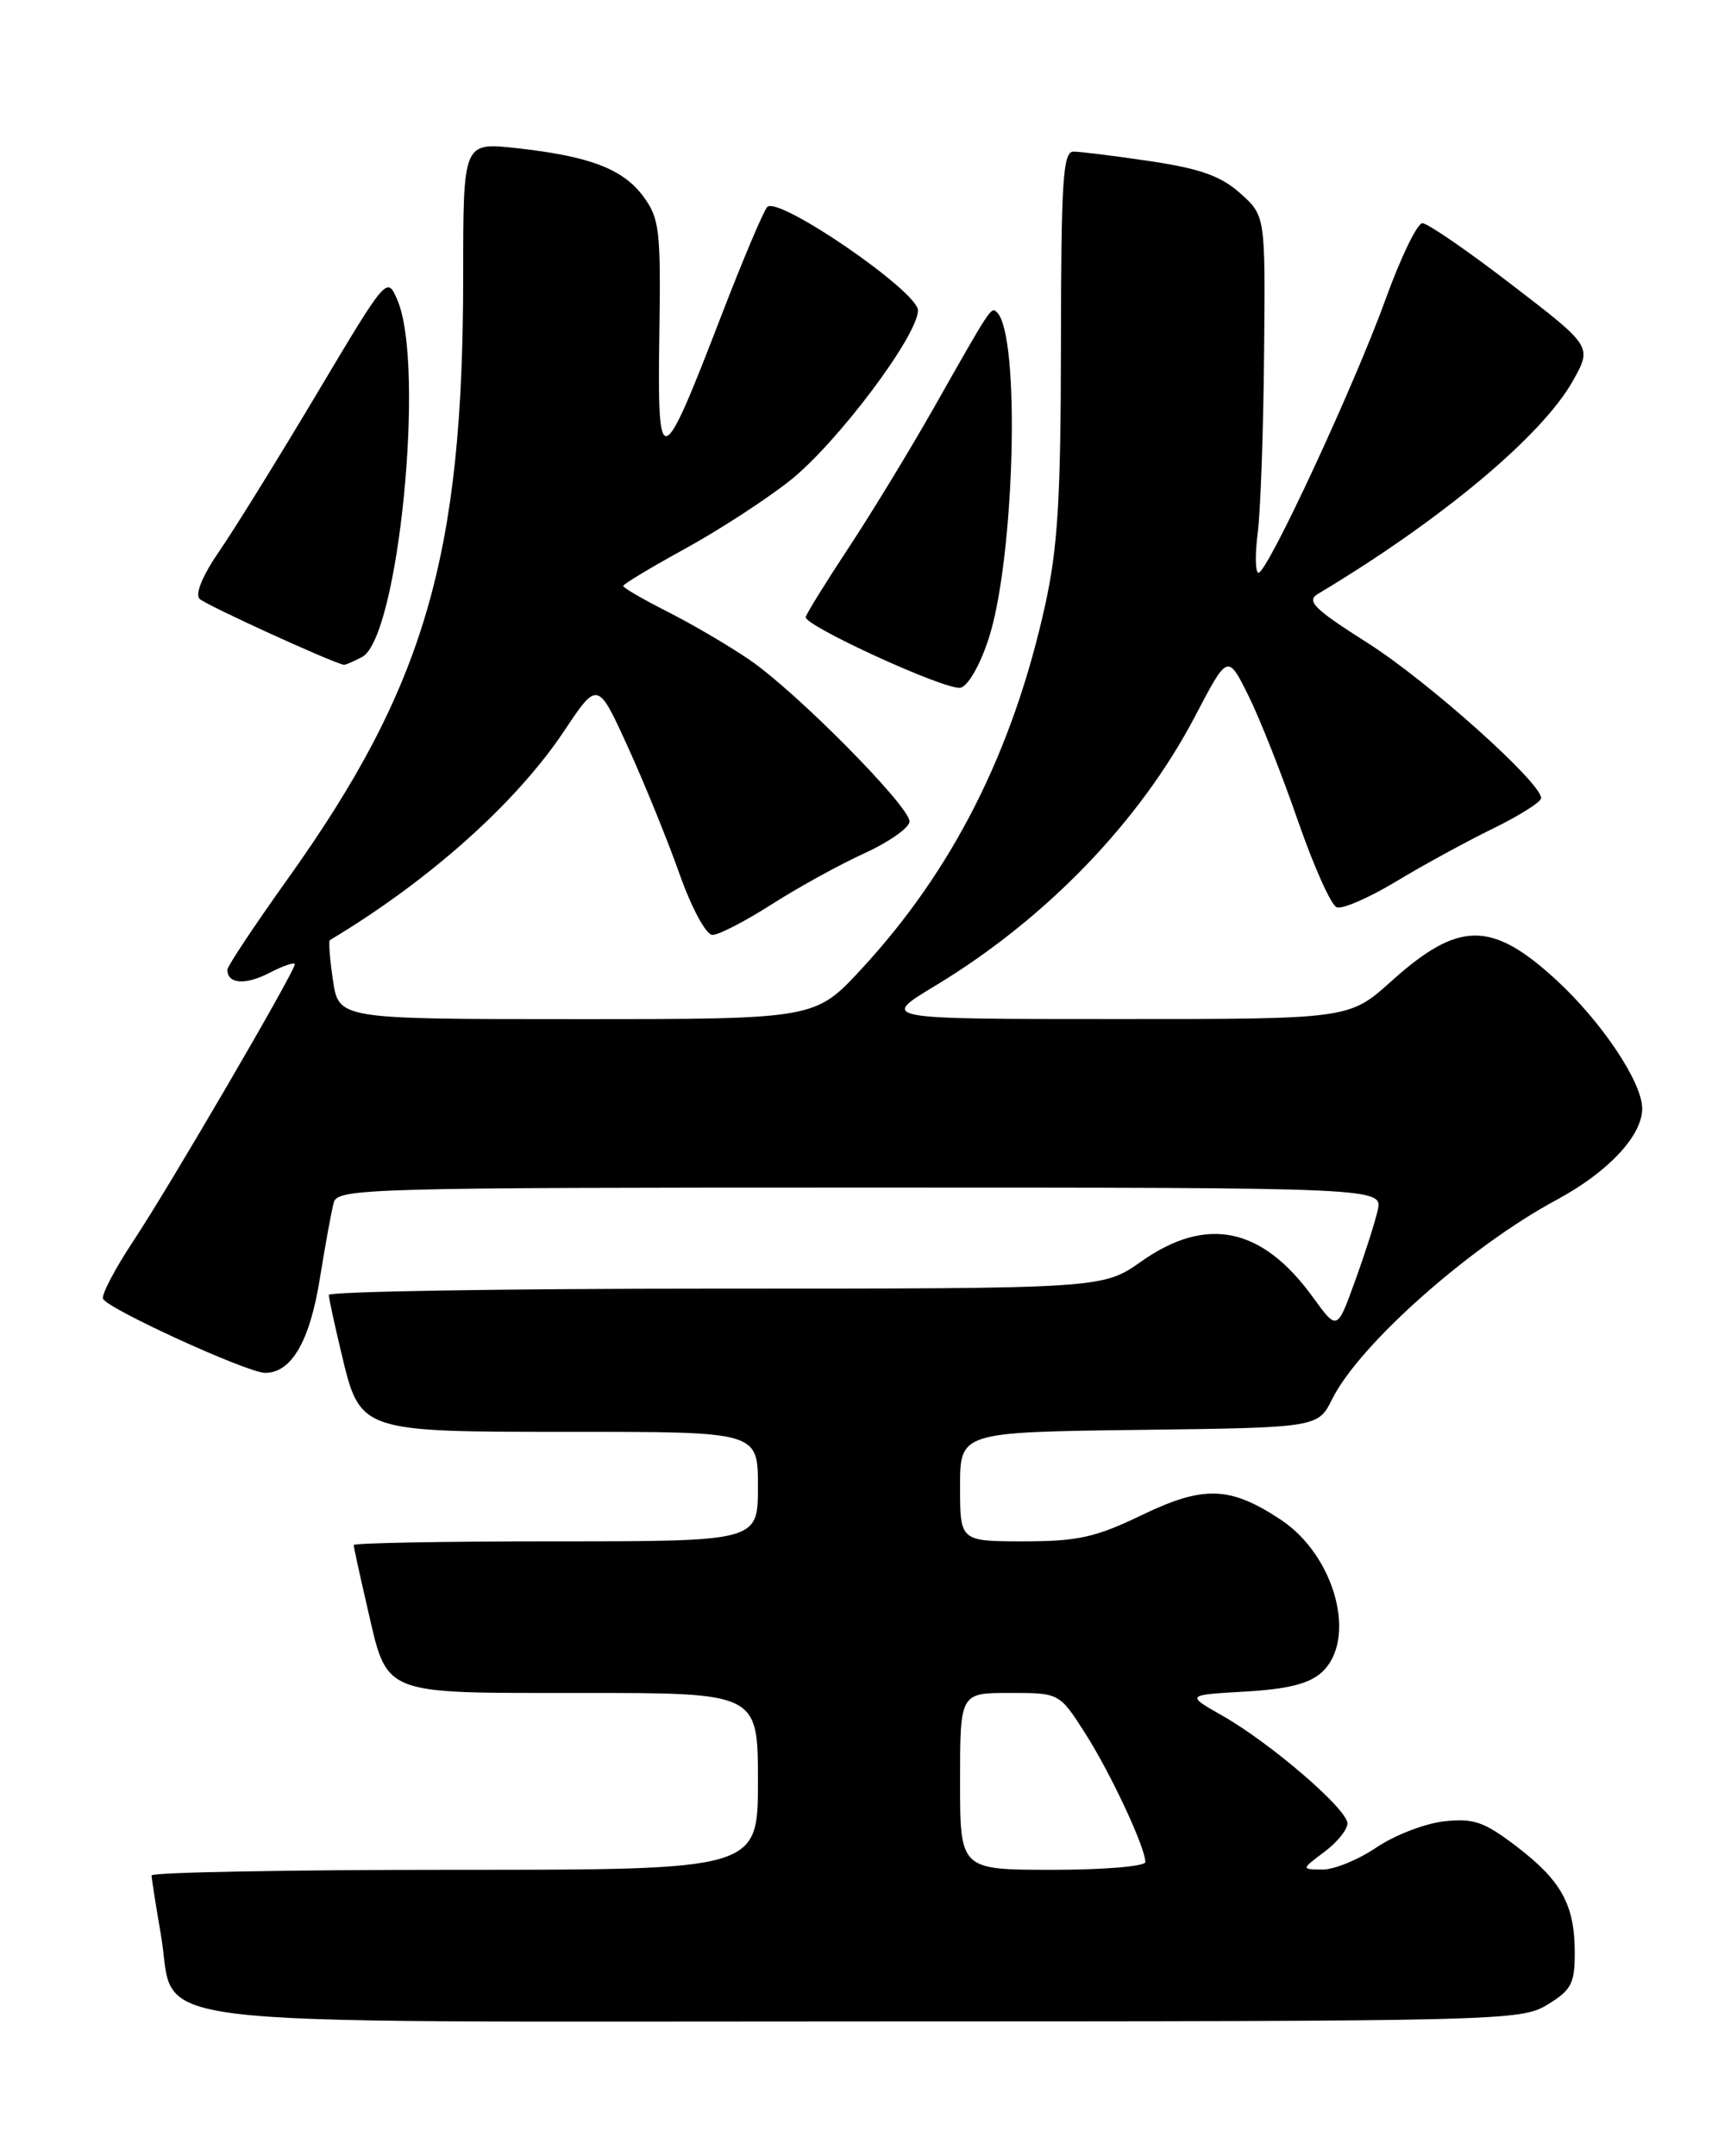 <?xml version="1.0" encoding="UTF-8" standalone="no"?>
<!DOCTYPE svg PUBLIC "-//W3C//DTD SVG 1.1//EN" "http://www.w3.org/Graphics/SVG/1.1/DTD/svg11.dtd" >
<svg xmlns="http://www.w3.org/2000/svg" xmlns:xlink="http://www.w3.org/1999/xlink" version="1.1" viewBox="0 0 204 256">
 <g >
 <path fill="currentColor"
d=" M 183.75 238.01 C 186.60 236.27 187.00 235.51 186.99 231.76 C 186.97 226.12 185.40 223.29 180.03 219.19 C 176.21 216.28 174.98 215.86 171.44 216.25 C 169.16 216.51 165.56 217.91 163.42 219.36 C 161.28 220.81 158.40 221.99 157.02 221.97 C 154.50 221.94 154.50 221.94 157.25 219.88 C 158.76 218.76 160.00 217.23 160.00 216.49 C 160.00 214.81 150.86 206.94 145.13 203.69 C 140.82 201.24 140.82 201.24 147.84 200.84 C 152.89 200.55 155.43 199.92 156.93 198.57 C 161.22 194.68 158.56 184.72 152.08 180.43 C 146.06 176.45 142.93 176.34 135.59 179.88 C 130.10 182.53 127.98 183.00 121.56 183.00 C 114.00 183.00 114.00 183.00 114.00 176.52 C 114.00 170.04 114.00 170.04 135.25 169.77 C 156.50 169.50 156.50 169.50 158.20 166.09 C 161.42 159.63 174.57 147.97 184.83 142.46 C 190.94 139.17 195.00 134.85 195.00 131.62 C 195.00 128.49 190.16 121.26 184.72 116.28 C 177.09 109.29 173.18 109.33 165.22 116.49 C 160.21 121.00 160.21 121.00 132.35 120.99 C 104.50 120.99 104.50 120.99 111.00 117.07 C 124.18 109.12 135.35 97.55 141.89 85.07 C 145.78 77.64 145.78 77.64 148.23 82.57 C 149.58 85.28 152.21 91.94 154.09 97.37 C 155.97 102.80 158.05 107.46 158.72 107.72 C 159.38 107.98 162.53 106.61 165.72 104.69 C 168.90 102.77 174.09 99.93 177.25 98.39 C 180.41 96.85 183.00 95.21 183.00 94.76 C 183.00 92.91 169.53 80.86 162.43 76.36 C 156.03 72.30 155.07 71.36 156.50 70.51 C 171.14 61.75 183.12 51.74 186.78 45.20 C 189.05 41.13 189.05 41.13 179.53 33.82 C 174.30 29.79 169.51 26.50 168.90 26.50 C 168.29 26.50 166.33 30.55 164.54 35.50 C 160.86 45.69 150.50 68.00 149.44 68.00 C 149.06 68.00 149.01 65.86 149.35 63.25 C 149.68 60.64 150.02 51.10 150.10 42.06 C 150.26 25.62 150.26 25.62 147.27 22.95 C 144.98 20.90 142.51 20.02 136.60 19.14 C 132.38 18.51 128.26 18.00 127.46 18.00 C 126.22 18.00 126.00 21.49 125.98 40.75 C 125.96 59.31 125.61 65.06 124.07 72.00 C 120.23 89.29 113.11 103.36 102.28 115.06 C 96.78 121.00 96.78 121.00 68.51 121.00 C 40.23 121.00 40.23 121.00 39.54 116.41 C 39.16 113.88 39.00 111.73 39.17 111.62 C 50.93 104.58 61.26 95.36 66.96 86.83 C 70.97 80.82 70.97 80.82 74.54 88.65 C 76.50 92.95 79.26 99.74 80.68 103.74 C 82.16 107.90 83.84 111.00 84.61 111.00 C 85.35 111.00 88.51 109.37 91.62 107.38 C 94.73 105.39 99.68 102.66 102.64 101.31 C 105.59 99.96 108.00 98.26 108.00 97.53 C 108.00 95.72 94.54 82.12 89.00 78.34 C 86.53 76.65 82.14 74.08 79.25 72.62 C 76.36 71.16 74.00 69.79 74.00 69.57 C 74.00 69.36 77.29 67.37 81.31 65.17 C 85.34 62.96 90.95 59.32 93.79 57.07 C 99.36 52.67 109.00 39.85 109.00 36.85 C 109.00 34.59 92.37 23.19 91.10 24.58 C 90.64 25.09 88.17 30.94 85.61 37.59 C 78.50 56.05 78.05 56.19 78.29 39.84 C 78.48 27.36 78.32 25.94 76.40 23.34 C 73.98 20.05 70.01 18.54 61.25 17.58 C 55.00 16.90 55.00 16.90 55.00 32.73 C 55.00 65.98 50.47 81.54 34.10 104.44 C 30.20 109.91 27.00 114.72 27.00 115.13 C 27.00 116.83 29.12 116.99 31.97 115.52 C 33.64 114.65 35.00 114.20 35.00 114.50 C 35.00 115.37 20.11 140.90 15.81 147.38 C 13.67 150.61 12.06 153.68 12.23 154.19 C 12.61 155.33 29.39 163.00 31.49 163.00 C 34.60 163.00 36.78 159.26 37.97 151.86 C 38.62 147.81 39.37 143.71 39.64 142.75 C 40.10 141.11 43.94 141.00 102.18 141.00 C 164.22 141.00 164.22 141.00 163.58 143.75 C 163.23 145.26 162.00 149.08 160.85 152.24 C 158.77 157.98 158.77 157.98 155.90 154.02 C 149.86 145.68 143.27 144.31 135.52 149.77 C 130.94 153.00 130.94 153.00 84.97 153.00 C 59.69 153.00 39.02 153.34 39.04 153.75 C 39.06 154.16 39.71 157.20 40.50 160.50 C 42.78 170.09 42.52 170.00 68.11 170.00 C 90.00 170.00 90.00 170.00 90.00 176.50 C 90.00 183.00 90.00 183.00 66.00 183.00 C 52.80 183.00 42.00 183.20 42.00 183.44 C 42.00 183.68 42.71 186.94 43.58 190.69 C 46.07 201.45 44.95 201.00 69.15 201.00 C 90.00 201.00 90.00 201.00 90.00 211.50 C 90.00 222.00 90.00 222.00 54.00 222.00 C 34.20 222.00 18.00 222.30 18.00 222.67 C 18.00 223.04 18.50 226.19 19.10 229.68 C 21.07 240.99 13.07 240.00 102.88 240.00 C 178.50 239.99 180.58 239.94 183.75 238.01 Z  M 117.34 76.00 C 120.49 66.55 121.21 39.75 118.37 37.07 C 117.68 36.42 117.71 36.37 110.84 48.50 C 108.03 53.45 103.51 60.88 100.79 65.00 C 98.07 69.12 95.77 72.84 95.67 73.26 C 95.45 74.26 112.06 81.88 114.00 81.66 C 114.87 81.56 116.28 79.17 117.34 76.00 Z  M 43.00 78.00 C 47.32 75.69 50.52 43.38 47.19 35.63 C 45.96 32.76 45.95 32.77 37.63 46.73 C 33.05 54.42 27.83 62.84 26.04 65.44 C 24.03 68.36 23.14 70.54 23.71 71.11 C 24.42 71.82 39.25 78.60 40.82 78.93 C 40.99 78.97 41.97 78.55 43.00 78.00 Z  M 114.00 211.50 C 114.00 201.00 114.00 201.00 119.90 201.00 C 125.79 201.00 125.79 201.00 128.83 205.75 C 131.86 210.48 136.00 219.34 136.00 221.08 C 136.00 221.59 131.05 222.00 125.00 222.00 C 114.00 222.00 114.00 222.00 114.00 211.50 Z "/>
</g>
</svg>